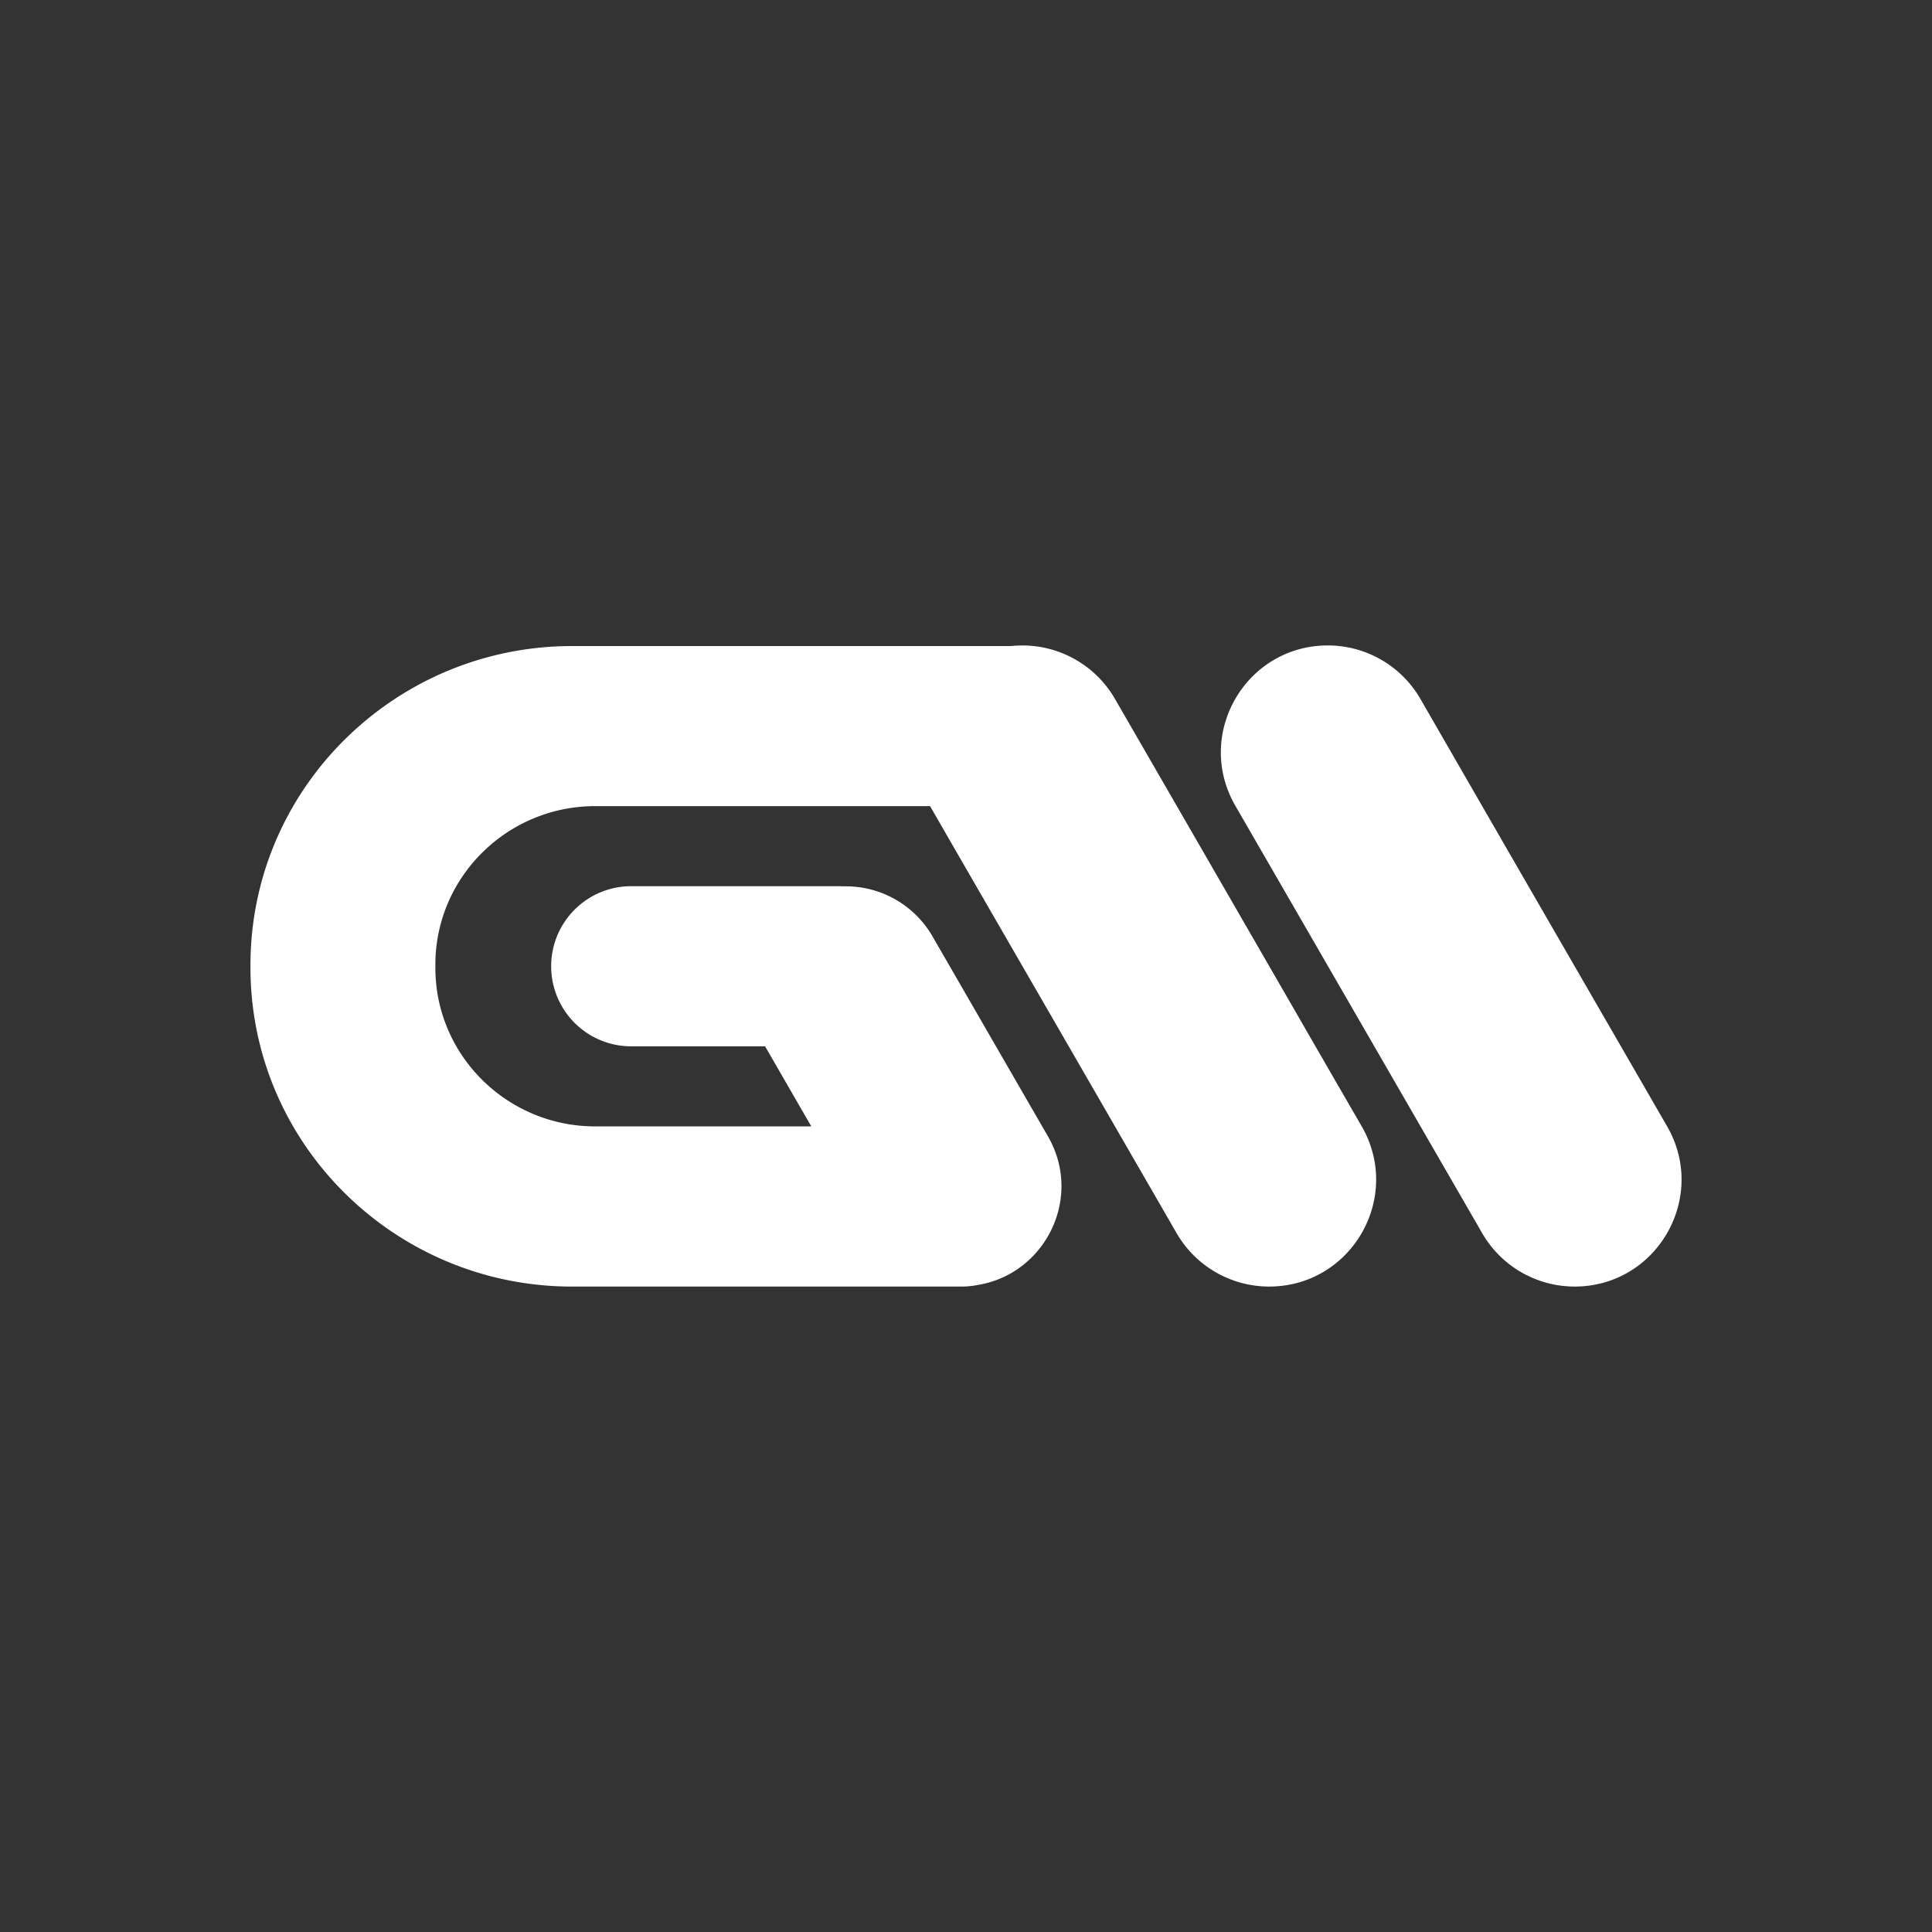 <svg id="final2" xmlns="http://www.w3.org/2000/svg" viewBox="0 0 1080 1080"><rect x="0" y="0" width="1080" height="1080" fill="#333333" stroke="none"/><defs><style>.cls-1{fill:#fff;}</style></defs><path class="cls-1" d="M743.91,599.73,675,480.28h0l-51.73-89.59a59.72,59.72,0,0,0-51.72-29.87h0a61.58,61.58,0,0,0-6.42.33H319.71c-96.55,0-176.6,76.25-179.61,172.75q-.1,3.11-.1,6.28t.1,6.27c3,96.5,83.06,172.75,179.61,172.75H537.49a46.5,46.5,0,0,0,9.1-.9c37.51-6.07,59.14-48.58,39.2-83.11l-16.13-27.94-48.41-83.85a55.91,55.91,0,0,0-48.41-27.94h0q-.81,0-1.62,0c-.84-.05-1.68-.08-2.52-.08H352.87a44.77,44.77,0,0,0-44.77,44.77h0a44.77,44.77,0,0,0,44.77,44.76h74.82l12.88,22.31h0l12.95,22.44H332.7c-48.55,0-88.58-38.76-89.32-87.31,0-.73,0-1.46,0-2.2s0-1.48,0-2.21c.74-48.54,40.77-87.31,89.32-87.31H519.91L537,480.27h0l69,119.46,51.72,89.59a59.74,59.74,0,0,0,51.73,29.87h0c46,0,74.72-49.78,51.73-89.59Z"/><path class="cls-1" d="M931.91,629.6l-17.25-29.87-69-119.45h0L794,390.68a59.71,59.71,0,0,0-51.72-29.87h0c-46,0-74.71,49.77-51.73,89.59l17.25,29.87h0l69,119.46,51.73,89.59a59.72,59.72,0,0,0,51.72,29.87h0C926.16,719.19,954.9,669.41,931.91,629.6Z"/></svg>